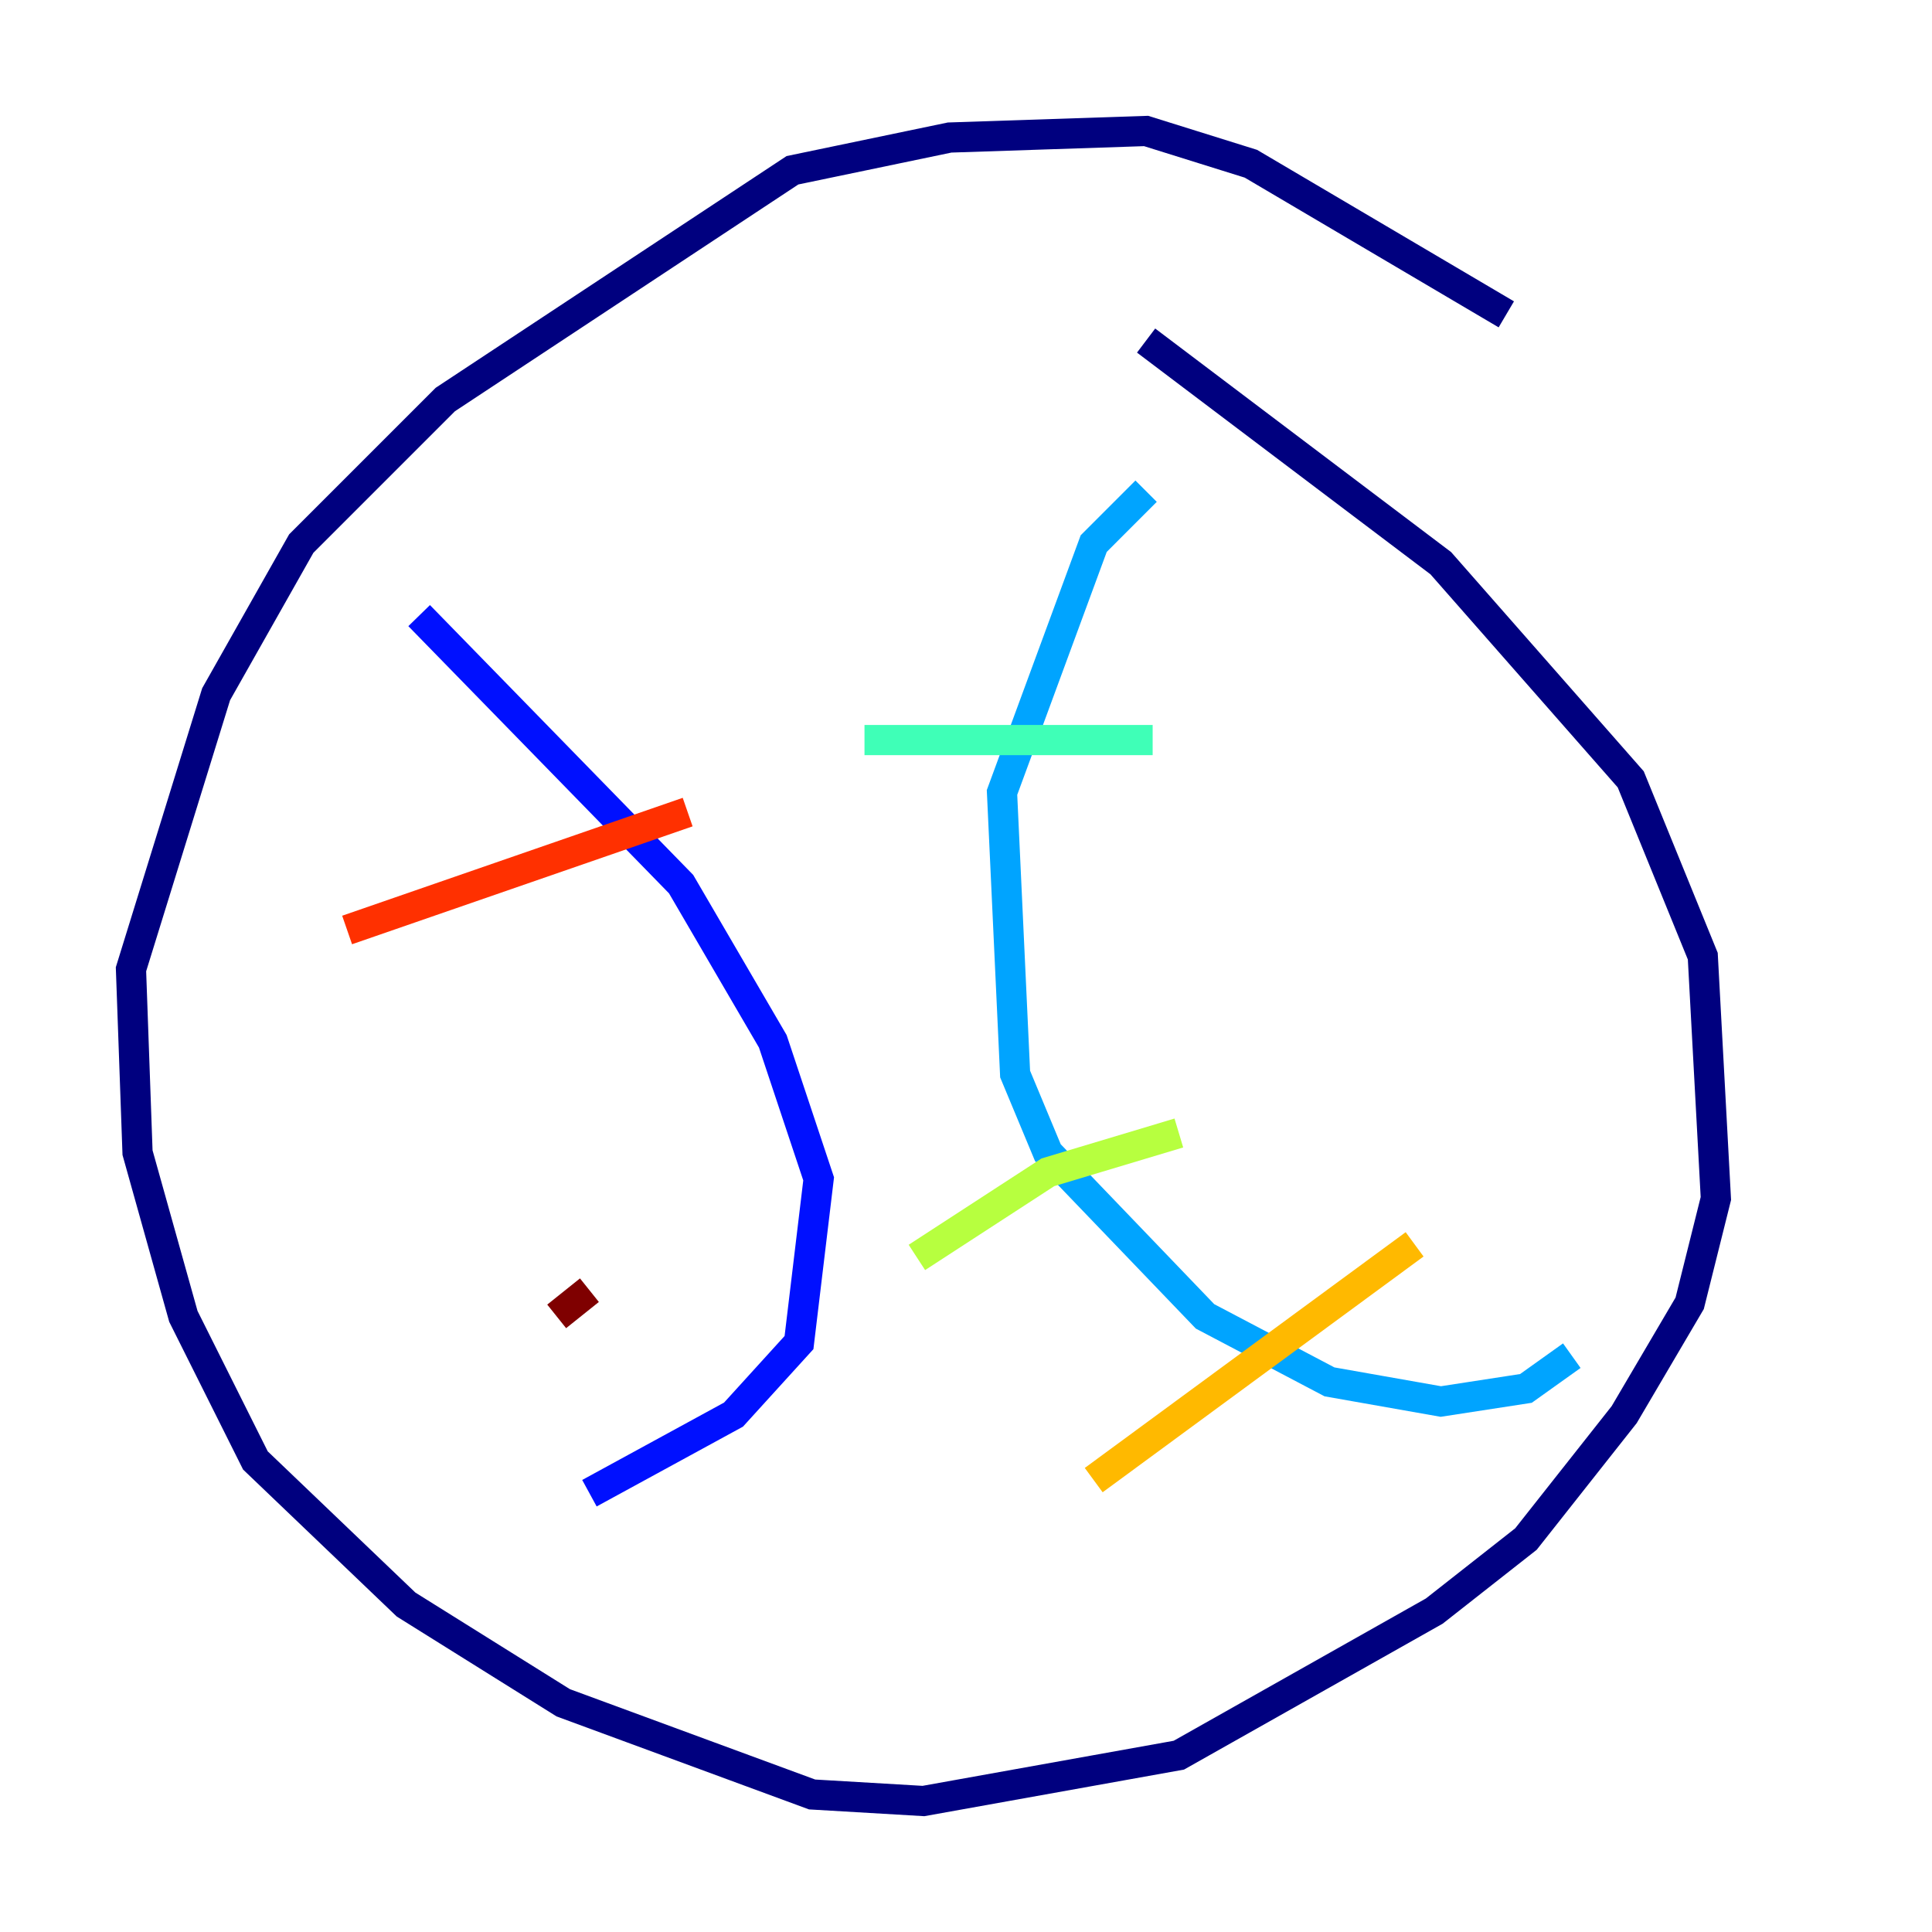 <?xml version="1.0" encoding="utf-8" ?>
<svg baseProfile="tiny" height="128" version="1.2" viewBox="0,0,128,128" width="128" xmlns="http://www.w3.org/2000/svg" xmlns:ev="http://www.w3.org/2001/xml-events" xmlns:xlink="http://www.w3.org/1999/xlink"><defs /><polyline fill="none" points="99.797,20.827 82.875,10.848 75.932,8.678 62.915,9.112 52.502,11.281 29.505,26.468 19.959,36.014 14.319,45.993 8.678,64.217 9.112,76.366 12.149,87.214 16.922,96.759 26.902,106.305 37.315,112.814 53.803,118.888 61.18,119.322 78.102,116.285 95.024,106.739 101.098,101.966 107.607,93.722 111.946,86.346 113.681,79.403 112.814,63.349 108.041,51.634 95.458,37.315 75.932,22.563" stroke="#00007f" stroke-width="2" /><polyline fill="none" points="27.77,40.786 45.125,58.576 51.2,68.99 54.237,78.102 52.936,88.949 48.597,93.722 39.051,98.929" stroke="#0010ff" stroke-width="2" /><polyline fill="none" points="75.932,32.542 72.461,36.014 66.386,52.502 67.254,71.159 69.424,76.366 79.837,87.214 88.081,91.552 95.458,92.854 101.098,91.986 104.136,89.817" stroke="#00a4ff" stroke-width="2" /><polyline fill="none" points="57.275,49.031 76.366,49.031" stroke="#3fffb7" stroke-width="2" /><polyline fill="none" points="60.746,83.308 69.424,77.668 78.102,75.064" stroke="#b7ff3f" stroke-width="2" /><polyline fill="none" points="72.461,98.061 93.722,82.441" stroke="#ffb900" stroke-width="2" /><polyline fill="none" points="22.997,61.614 45.559,53.803" stroke="#ff3000" stroke-width="2" /><polyline fill="none" points="36.881,87.214 39.051,85.478" stroke="#7f0000" stroke-width="2" /></svg>